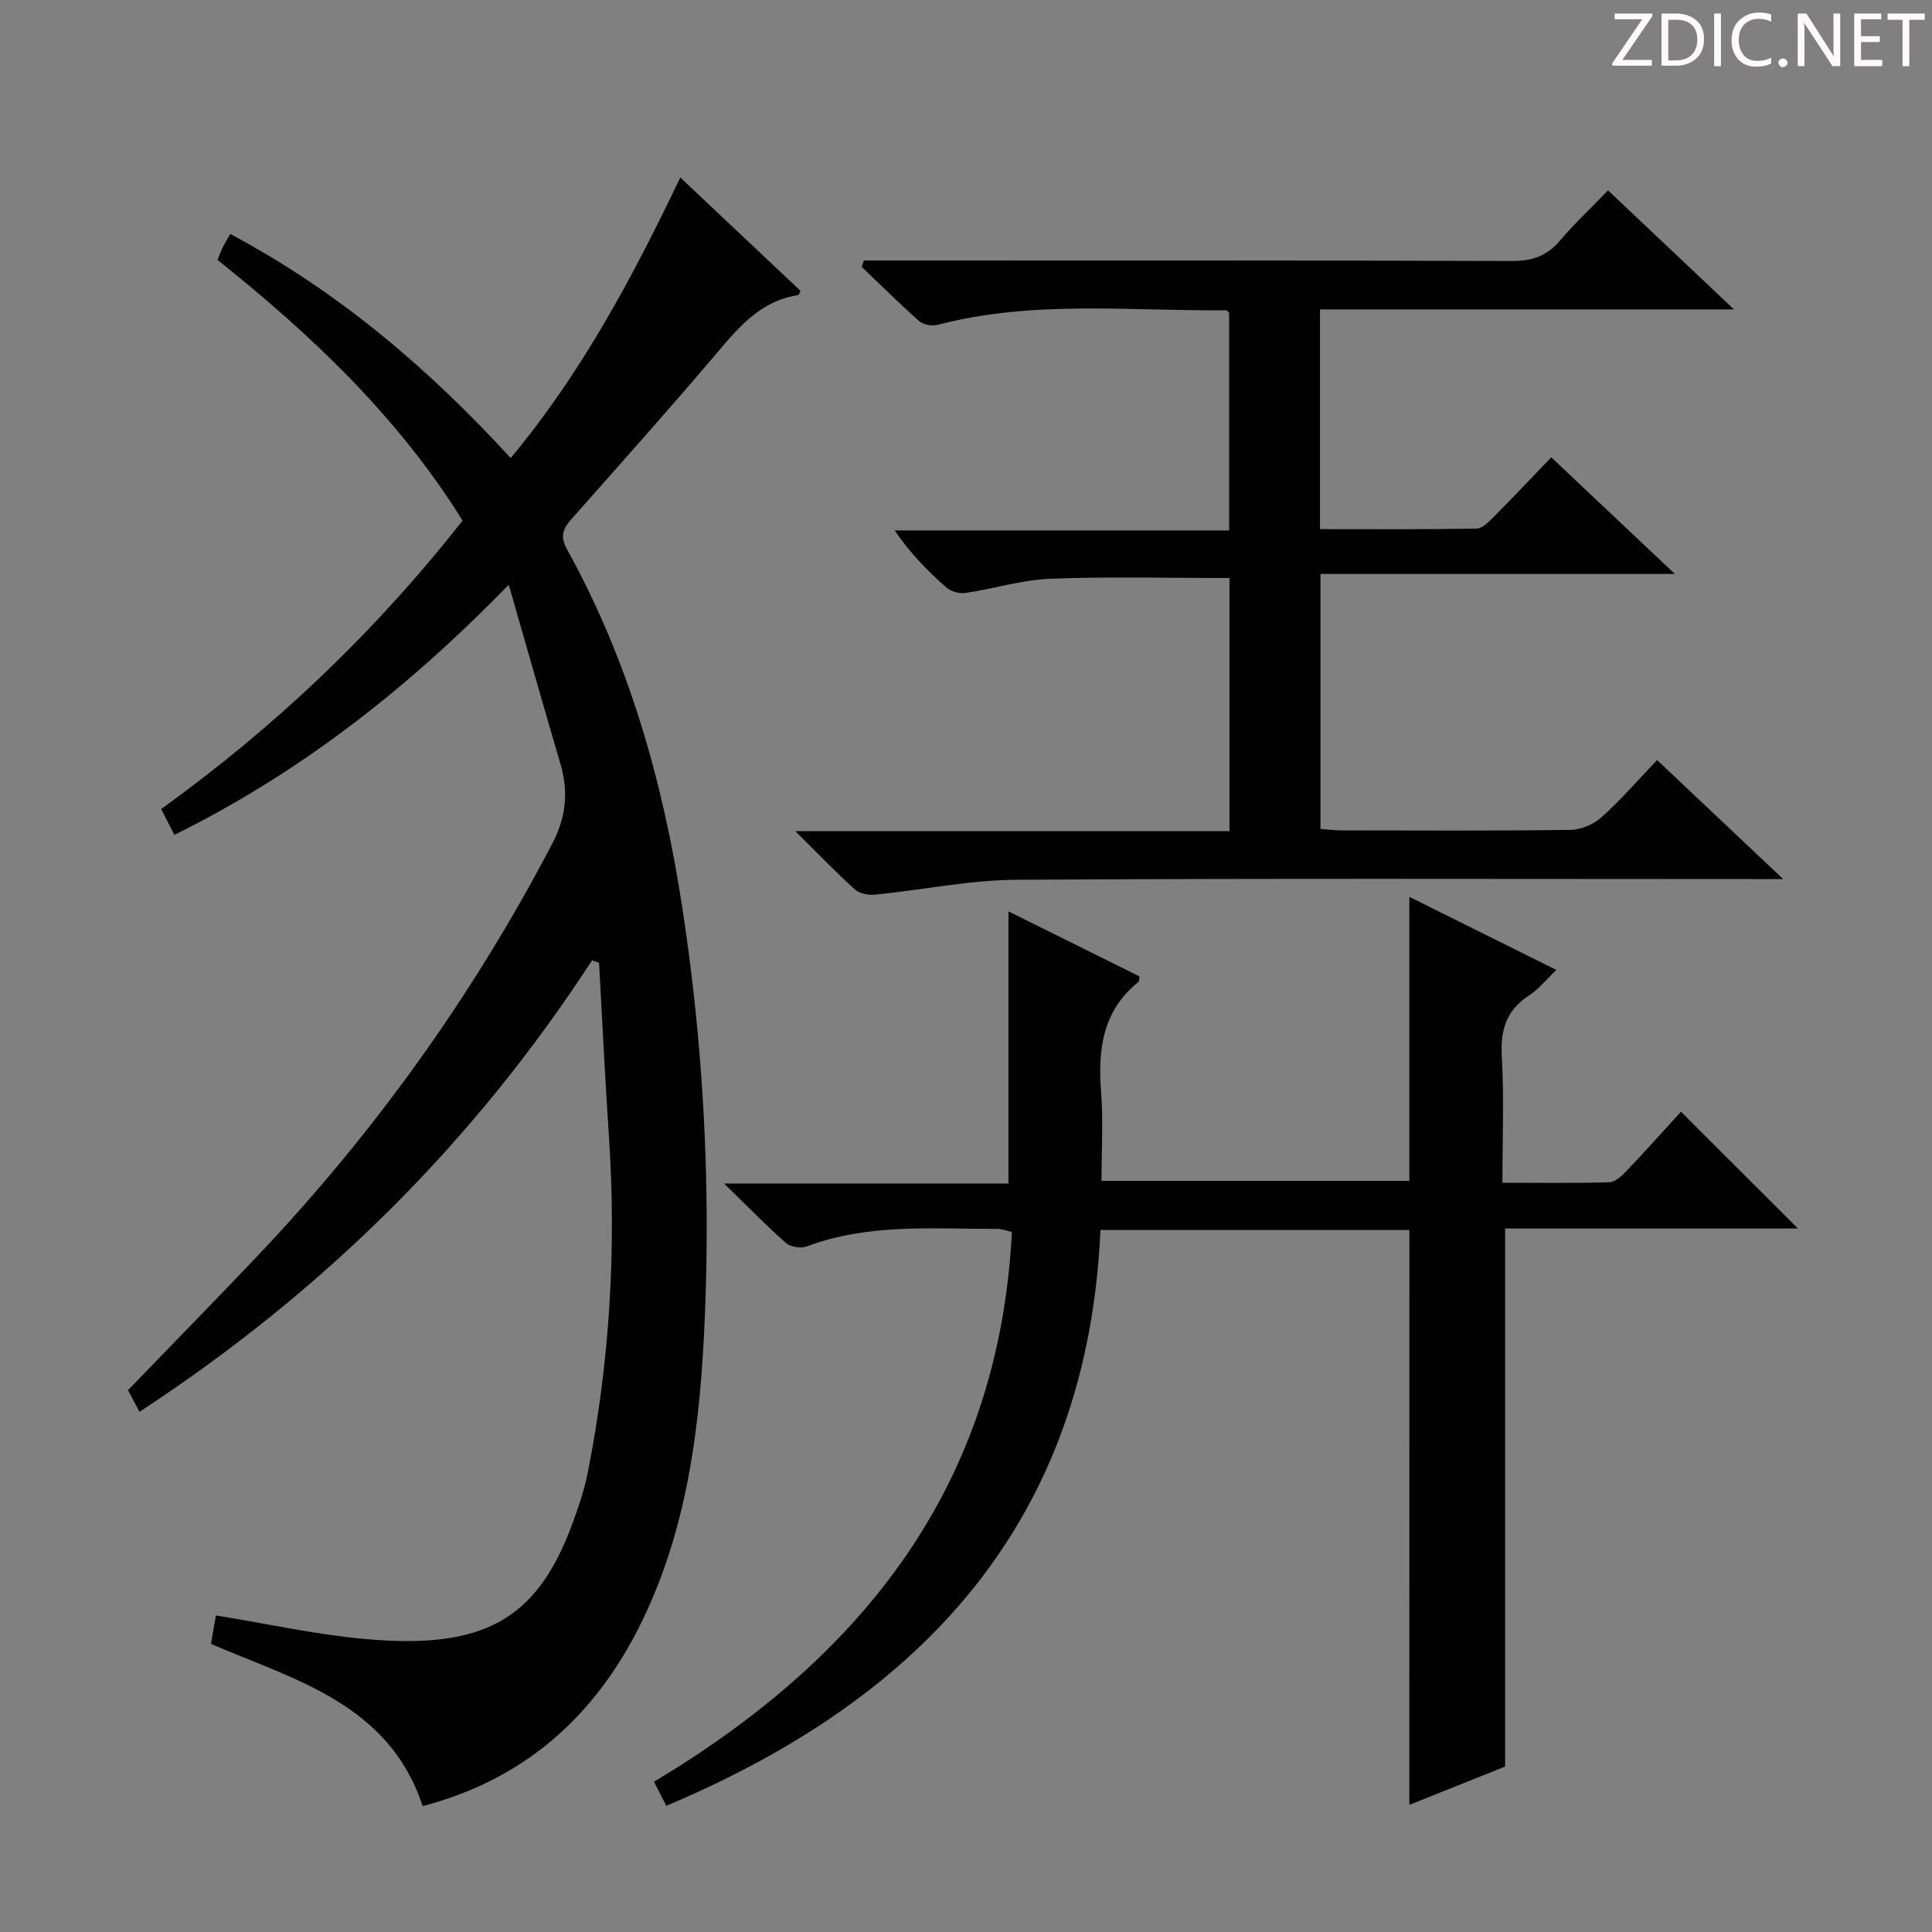 <svg enable-background="new 0 0 400 400" viewBox="0 0 400 400" xmlns="http://www.w3.org/2000/svg"><rect x="0" y="0" width="400" height="400" fill="#808080" stroke="none"/><g fill="#fcfafa"><path d="m342.2 3.2-6.3 9.2h6.1v1.2h-8.2v-.5l6.2-9.1h-5.7v-1.2h7.8v.4z"/><path d="m344 13.7v-10.9h3.1c1.6 0 3 .5 4.1 1.4 1.1 1 1.6 2.2 1.6 3.9s-.5 3-1.6 4-2.5 1.5-4.2 1.5h-3zm1.4-9.6v8.4h1.6c1.4 0 2.5-.4 3.2-1.1.8-.8 1.2-1.8 1.2-3.2s-.4-2.4-1.2-3.1-1.8-1-3.1-1z"/><path d="m356.3 2.8v10.9h-1.4v-10.9z"/><path d="m366.6 13.2c-.8.4-1.8.6-3 .6-1.6 0-2.8-.5-3.7-1.5s-1.4-2.3-1.4-3.9c0-1.7.5-3.2 1.6-4.2s2.4-1.6 4-1.6c1 0 1.9.1 2.6.4v1.5c-.8-.4-1.6-.6-2.6-.6-1.2 0-2.2.4-3 1.2s-1.1 1.9-1.1 3.3c0 1.3.4 2.3 1.1 3.1s1.6 1.1 2.8 1.1c1.1 0 2-.2 2.8-.7v1.3z"/><path d="m368.2 13c0-.3.1-.5.3-.6.2-.2.4-.3.6-.3.3 0 .5.1.7.3s.3.4.3.6-.1.5-.3.6c-.2.2-.4.3-.7.3s-.5-.1-.6-.3c-.2-.2-.3-.4-.3-.6z"/><path d="m381.1 13.7h-1.7l-5.5-8.4c-.2-.2-.3-.5-.4-.7 0 .2.1.8.1 1.5v7.6h-1.4v-10.9h1.8l5.3 8.3c.3.4.4.6.4.8 0-.3-.1-.8-.1-1.6v-7.5h1.4v10.9z"/><path d="m389.7 13.7h-5.8v-10.9h5.6v1.2h-4.2v3.5h3.9v1.2h-3.9v3.7h4.4z"/><path d="m398.4 4.1h-3.1v9.6h-1.4v-9.6h-3.1v-1.3h7.7v1.3z"/></g><path d="m122.58 198.82c-24.48 37.7-55.68 68.61-93.7 93.48-.96-1.79-1.84-3.45-2.38-4.48 9.15-9.48 17.99-18.5 26.69-27.66 24.32-25.62 44.69-54.05 61.09-85.37 2.93-5.6 3.46-10.78 1.76-16.6-3.49-11.9-6.88-23.82-10.71-37.12-21.03 21.59-43.18 38.89-69.22 51.78-.91-1.78-1.77-3.47-2.74-5.35 23.64-17.04 44.31-36.69 62.4-59.72-13.24-21.3-31.07-38.28-50.75-53.98.38-.9.71-1.79 1.12-2.64.36-.74.8-1.44 1.53-2.72 22.19 11.81 40.94 27.7 58.06 46.39 14.61-17.51 25.13-37.21 35.12-58.08 8.58 8.09 16.74 15.78 24.89 23.47-.2.4-.3.85-.47.88-7.7 1.14-12.23 6.53-16.91 12.05-9.79 11.56-19.89 22.85-29.93 34.19-1.81 2.04-2.6 3.57-1 6.46 12.77 23.1 19.83 48.01 23.82 74.02 4.31 28.07 5.86 56.26 4.69 84.56-.93 22.45-3.48 44.77-13.99 65.21-9.52 18.5-24.04 31.02-44.44 36.34-7.01-21.13-26.18-26.01-43.83-33.57.34-1.95.69-3.99 1.02-5.9 10.57 1.71 20.62 3.95 30.79 4.87 24.37 2.21 35.6-3.72 43.01-23.85 1.26-3.42 2.46-6.92 3.17-10.48 4.58-23.11 5.97-46.43 4.39-69.94-.8-11.89-1.36-23.8-2.03-35.7-.49-.18-.97-.36-1.45-.54z" fill="#010102"/><path d="m291.8 254.66c-21.07 0-42.17 0-63.96 0-2.68 60.03-36.52 96.75-89.89 119.21-.77-1.49-1.62-3.16-2.55-4.98 43.35-25.95 71.46-61.44 74.1-113.82-1.13-.25-2.04-.64-2.95-.64-13.26.04-26.64-1.21-39.49 3.62-1.22.46-3.36.15-4.31-.68-4.09-3.59-7.88-7.51-12.84-12.34h58.88c0-18.98 0-37.37 0-56.34 8.93 4.43 18.06 8.96 27.14 13.47-.1.54-.05 1-.24 1.15-7.44 5.97-8.4 13.99-7.72 22.81.46 5.95.09 11.97.09 18.37h63.73c0-19.41 0-38.8 0-58.81 9.8 4.87 19.78 9.84 30.45 15.14-2.16 2.05-3.7 4-5.68 5.29-4.74 3.07-5.94 7.19-5.63 12.68.49 8.45.13 16.94.13 26.09 7.61 0 14.88.11 22.13-.11 1.22-.04 2.59-1.3 3.55-2.32 4-4.21 7.88-8.55 11.29-12.28 8.15 8.14 16.17 16.14 24.22 24.18-19.82 0-40.33 0-60.64 0v111.4c-6.51 2.6-13.38 5.35-19.82 7.93.01-39.59.01-79.01.01-119.02z" fill="#010102"/><path d="m343.08 157.36c8.76 8.27 16.87 15.92 26.1 24.64-2.93 0-4.6 0-6.27 0-50.83 0-101.65-.17-152.48.15-9.72.06-19.43 2.1-29.15 3.07-1.39.14-3.27-.17-4.24-1.03-3.94-3.55-7.62-7.4-12.37-12.11h89.88c0-17.95 0-35.19 0-52.4-12.53 0-24.81-.33-37.05.14-5.9.23-11.73 2.07-17.63 2.95-1.25.18-2.98-.3-3.92-1.12-3.85-3.4-7.47-7.05-10.72-11.83h69.25c0-15.5 0-30.24 0-45.04-.18-.15-.42-.54-.67-.54-19.91.18-39.94-2.15-59.62 3-1.17.31-3 .02-3.86-.74-4.1-3.61-7.97-7.48-11.93-11.26.15-.43.3-.87.45-1.3h5.15c42.99 0 85.99-.06 128.98.1 4.2.02 7.26-1.01 9.97-4.2 3.01-3.53 6.41-6.73 9.98-10.42 8.64 8.16 16.88 15.95 26.07 24.64-29.38 0-57.43 0-85.71 0v45.49c10.84 0 21.62.08 32.4-.11 1.21-.02 2.56-1.4 3.57-2.42 3.99-4.01 7.87-8.14 11.91-12.34 8.5 8.02 16.59 15.66 25.59 24.15-25.07 0-49.06 0-73.37 0v52.79c1.39.1 2.82.3 4.25.3 15.83.02 31.66.12 47.49-.1 2.19-.03 4.81-1.15 6.46-2.63 3.97-3.55 7.46-7.61 11.49-11.83z" fill="#010102"/></svg>